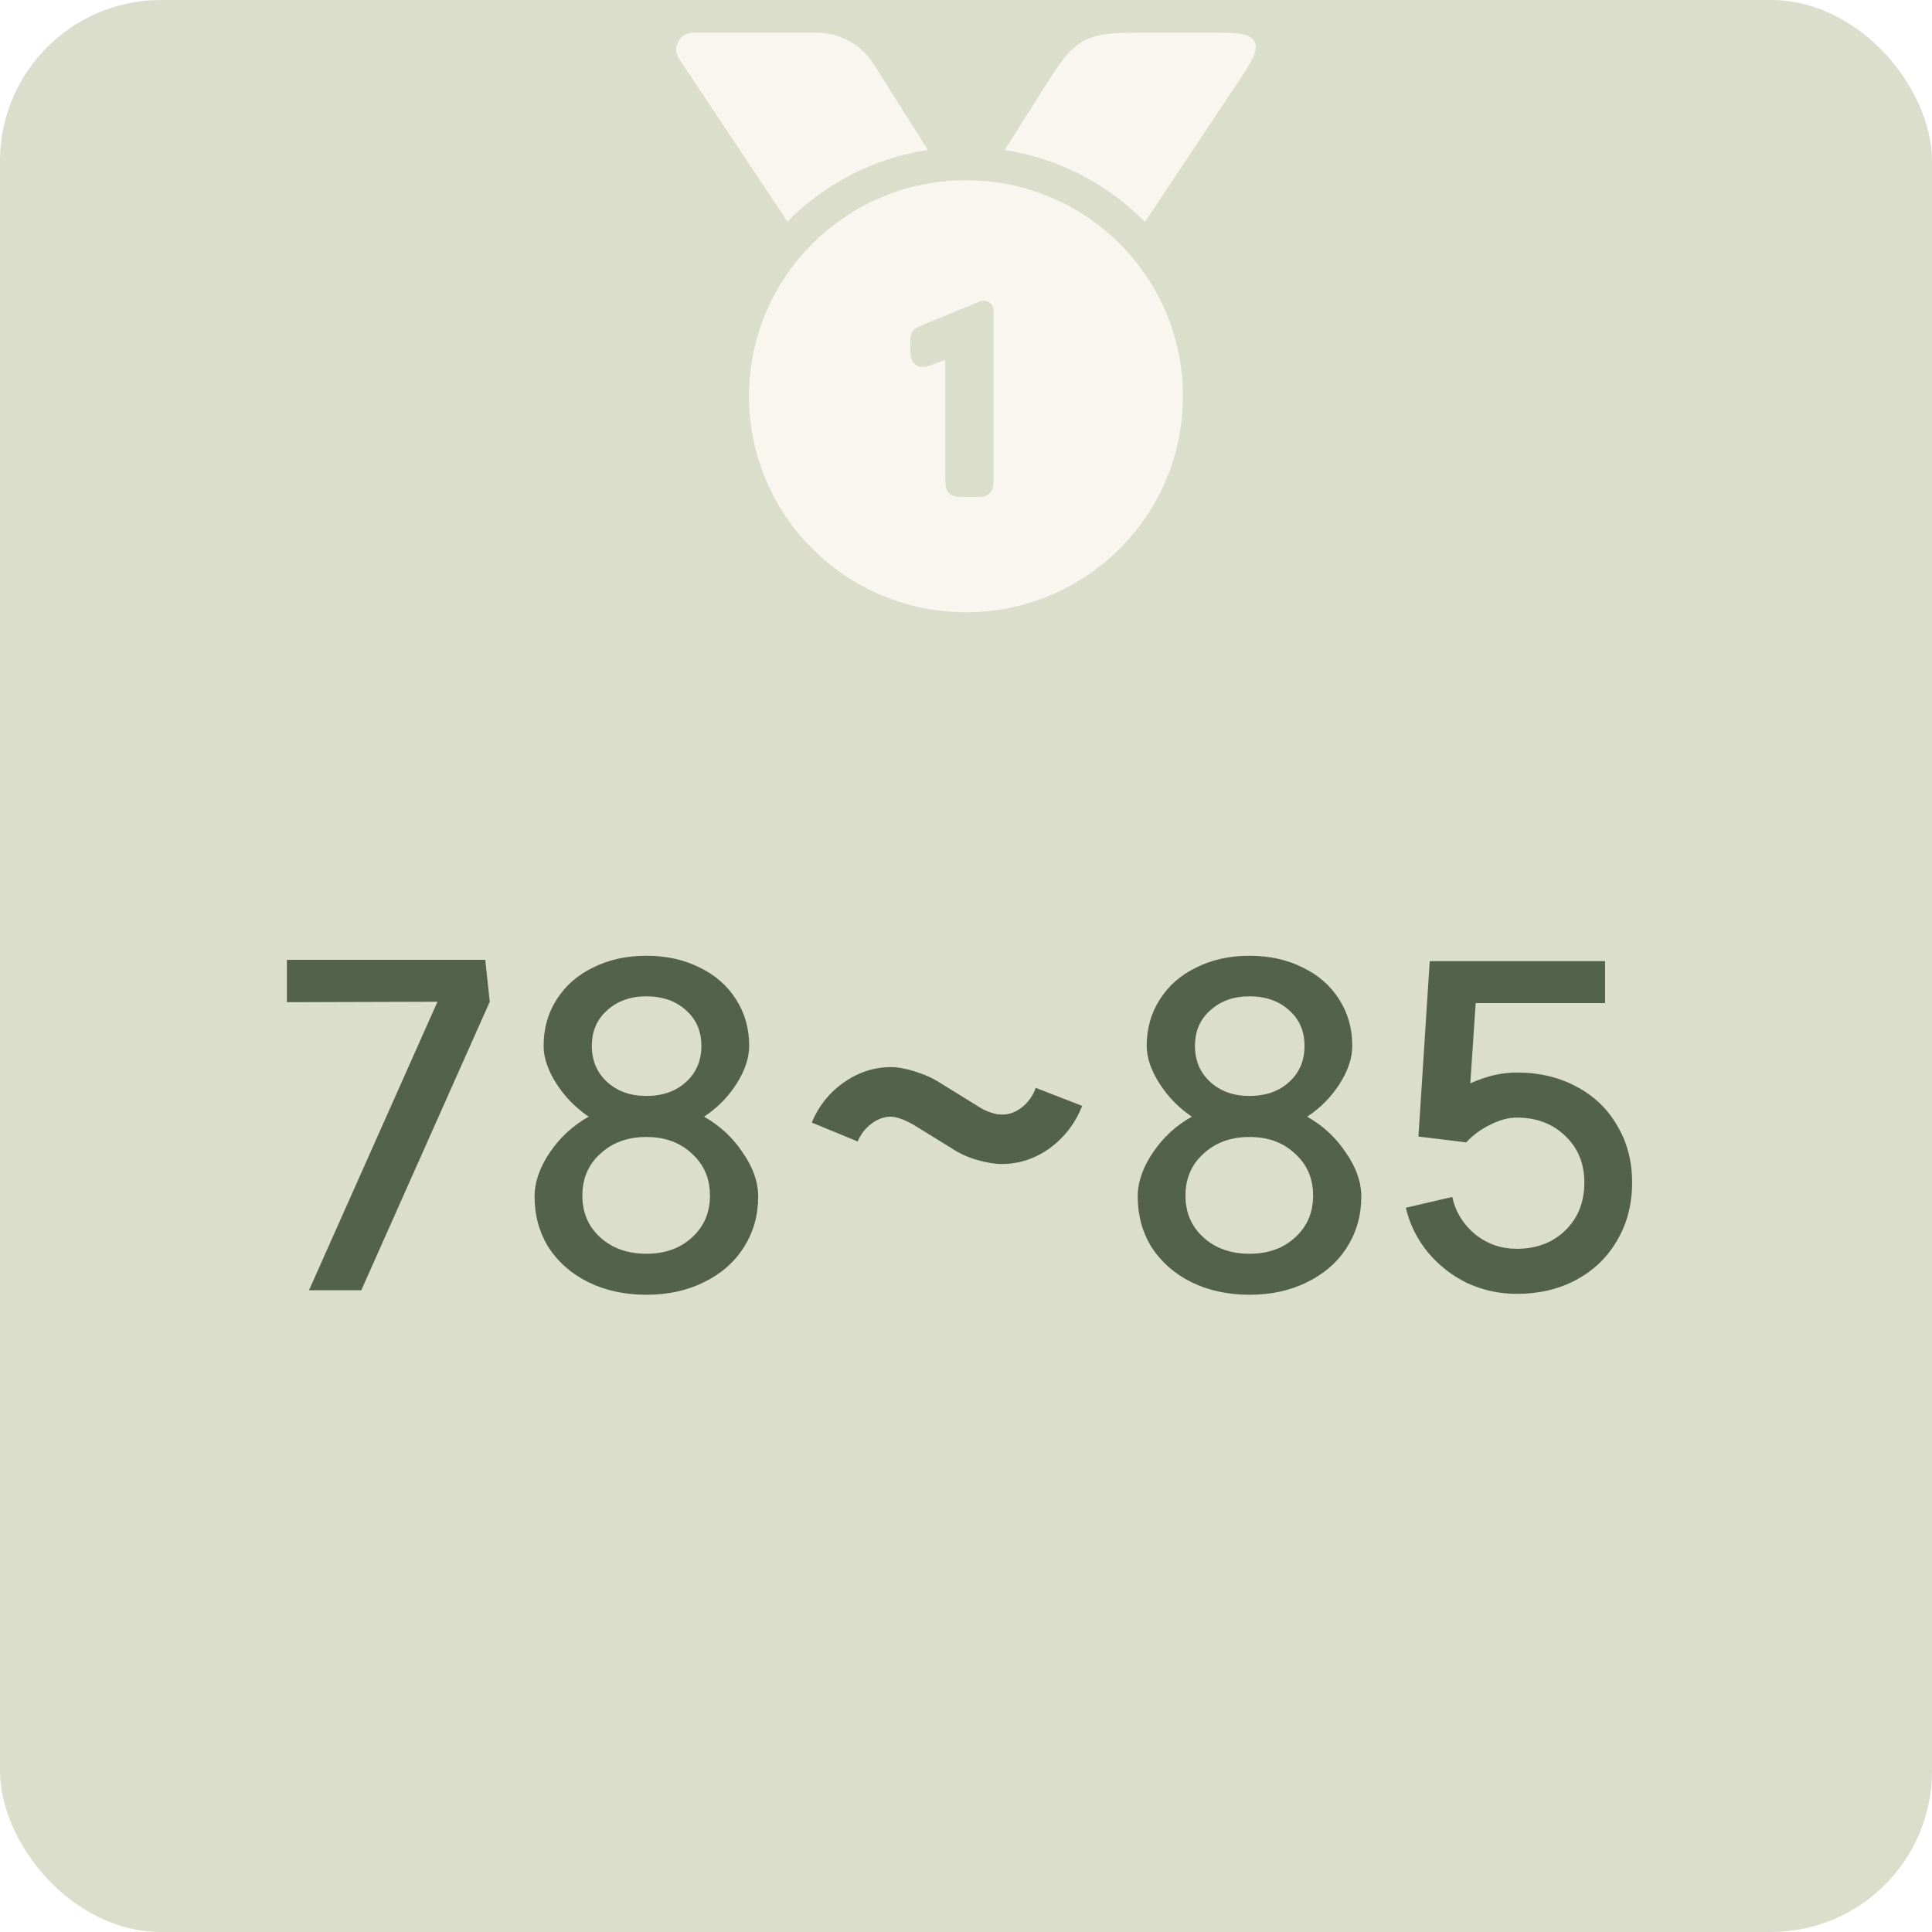 <svg width="60" height="60" viewBox="0 0 60 60" fill="none" xmlns="http://www.w3.org/2000/svg">
<g clip-path="url(#clip0_174_3310)">
<rect width="60" height="60" rx="5" fill="#BBBF9A" fill-opacity="0.5"/>
<g filter="url(#filter0_d_174_3310)">
<path d="M24.454 5.868C25.603 4.705 27.119 3.901 28.814 3.642L27.133 0.979C26.748 0.37 26.076 0 25.353 0H21.527C21.107 0 20.857 0.465 21.088 0.812L24.454 5.868Z" fill="#F8F6EF"/>
<path d="M31.203 3.645C32.897 3.907 34.411 4.714 35.557 5.88L38.39 1.625C38.866 0.909 39.104 0.552 38.956 0.276C38.807 5.96046e-08 38.376 0 37.513 0H35.828C34.692 0 34.124 0 33.649 0.261C33.175 0.522 32.872 1.001 32.268 1.959L31.203 3.645Z" fill="#F8F6EF"/>
<path fill-rule="evenodd" clip-rule="evenodd" d="M30 18C33.721 18 36.738 14.997 36.738 11.293C36.738 7.588 33.721 4.585 30 4.585C26.278 4.585 23.262 7.588 23.262 11.293C23.262 14.997 26.278 18 30 18ZM30.852 13.832V8.62C30.852 8.456 30.719 8.322 30.554 8.322C30.515 8.322 30.477 8.33 30.441 8.345L28.637 9.086C28.583 9.108 28.529 9.13 28.485 9.154C28.435 9.182 28.381 9.22 28.34 9.281C28.299 9.343 28.284 9.407 28.278 9.464C28.272 9.514 28.272 9.572 28.272 9.63V9.716C28.272 9.836 28.272 9.947 28.285 10.035C28.299 10.131 28.335 10.246 28.445 10.322L28.447 10.323C28.558 10.399 28.677 10.39 28.771 10.369C28.858 10.35 28.962 10.31 29.075 10.267L29.087 10.262C29.216 10.212 29.292 10.183 29.347 10.171L29.349 10.17L29.35 10.173C29.358 10.228 29.358 10.309 29.358 10.448L29.358 13.832C29.358 13.917 29.358 14 29.367 14.068C29.378 14.144 29.403 14.232 29.475 14.304C29.548 14.377 29.636 14.402 29.712 14.412C29.78 14.421 29.863 14.421 29.947 14.421H30.263C30.348 14.421 30.43 14.421 30.498 14.412C30.575 14.402 30.662 14.377 30.735 14.304C30.808 14.232 30.833 14.144 30.843 14.068C30.852 14 30.852 13.917 30.852 13.832Z" fill="#F8F6EF"/>
</g>
<path d="M9.596 40.07L13.586 31.11L8.91 31.124V29.808H15.07L15.21 31.11L11.22 40.07H9.596ZM20.074 38.936C20.653 38.936 21.124 38.768 21.488 38.432C21.861 38.096 22.048 37.662 22.048 37.13C22.048 36.598 21.861 36.164 21.488 35.828C21.124 35.483 20.653 35.31 20.074 35.31C19.495 35.31 19.019 35.483 18.646 35.828C18.273 36.164 18.086 36.598 18.086 37.13C18.086 37.662 18.273 38.096 18.646 38.432C19.019 38.768 19.495 38.936 20.074 38.936ZM18.38 32.482C18.38 32.939 18.539 33.313 18.856 33.602C19.173 33.891 19.579 34.036 20.074 34.036C20.578 34.036 20.989 33.891 21.306 33.602C21.623 33.313 21.782 32.939 21.782 32.482C21.782 32.025 21.623 31.656 21.306 31.376C20.989 31.087 20.578 30.942 20.074 30.942C19.579 30.942 19.173 31.087 18.856 31.376C18.539 31.656 18.38 32.025 18.38 32.482ZM21.866 34.68C22.361 34.96 22.762 35.333 23.07 35.8C23.387 36.257 23.546 36.71 23.546 37.158C23.546 37.746 23.397 38.273 23.098 38.74C22.809 39.197 22.398 39.557 21.866 39.818C21.343 40.079 20.746 40.21 20.074 40.21C19.402 40.21 18.8 40.079 18.268 39.818C17.745 39.557 17.335 39.197 17.036 38.74C16.747 38.273 16.602 37.746 16.602 37.158C16.602 36.71 16.761 36.253 17.078 35.786C17.395 35.319 17.797 34.951 18.282 34.68C17.871 34.4 17.535 34.055 17.274 33.644C17.013 33.233 16.882 32.846 16.882 32.482C16.882 31.941 17.017 31.46 17.288 31.04C17.559 30.611 17.937 30.279 18.422 30.046C18.907 29.803 19.458 29.682 20.074 29.682C20.69 29.682 21.241 29.803 21.726 30.046C22.211 30.279 22.589 30.611 22.86 31.04C23.131 31.46 23.266 31.941 23.266 32.482C23.266 32.855 23.135 33.247 22.874 33.658C22.613 34.069 22.277 34.409 21.866 34.68ZM25.209 34.862C25.423 34.349 25.755 33.933 26.203 33.616C26.66 33.299 27.15 33.14 27.672 33.14C27.887 33.14 28.139 33.187 28.428 33.28C28.727 33.373 28.984 33.49 29.198 33.63L30.375 34.358C30.486 34.433 30.608 34.493 30.738 34.54C30.869 34.587 30.977 34.61 31.061 34.61C31.285 34.629 31.499 34.563 31.704 34.414C31.919 34.255 32.073 34.045 32.166 33.784L33.608 34.344C33.394 34.885 33.058 35.324 32.6 35.66C32.143 35.987 31.644 36.15 31.102 36.15C30.897 36.15 30.645 36.108 30.346 36.024C30.057 35.94 29.8 35.823 29.576 35.674L28.372 34.932C28.074 34.764 27.836 34.68 27.659 34.68C27.453 34.68 27.253 34.755 27.056 34.904C26.87 35.044 26.73 35.226 26.637 35.45L25.209 34.862ZM38.804 38.936C39.383 38.936 39.855 38.768 40.218 38.432C40.592 38.096 40.779 37.662 40.779 37.13C40.779 36.598 40.592 36.164 40.218 35.828C39.855 35.483 39.383 35.31 38.804 35.31C38.226 35.31 37.75 35.483 37.377 35.828C37.003 36.164 36.816 36.598 36.816 37.13C36.816 37.662 37.003 38.096 37.377 38.432C37.75 38.768 38.226 38.936 38.804 38.936ZM37.111 32.482C37.111 32.939 37.269 33.313 37.587 33.602C37.904 33.891 38.31 34.036 38.804 34.036C39.309 34.036 39.719 33.891 40.036 33.602C40.354 33.313 40.513 32.939 40.513 32.482C40.513 32.025 40.354 31.656 40.036 31.376C39.719 31.087 39.309 30.942 38.804 30.942C38.31 30.942 37.904 31.087 37.587 31.376C37.269 31.656 37.111 32.025 37.111 32.482ZM40.596 34.68C41.091 34.96 41.492 35.333 41.8 35.8C42.118 36.257 42.276 36.71 42.276 37.158C42.276 37.746 42.127 38.273 41.828 38.74C41.539 39.197 41.129 39.557 40.596 39.818C40.074 40.079 39.477 40.21 38.804 40.21C38.133 40.21 37.531 40.079 36.998 39.818C36.476 39.557 36.065 39.197 35.767 38.74C35.477 38.273 35.333 37.746 35.333 37.158C35.333 36.71 35.491 36.253 35.809 35.786C36.126 35.319 36.527 34.951 37.013 34.68C36.602 34.4 36.266 34.055 36.005 33.644C35.743 33.233 35.612 32.846 35.612 32.482C35.612 31.941 35.748 31.46 36.019 31.04C36.289 30.611 36.667 30.279 37.153 30.046C37.638 29.803 38.188 29.682 38.804 29.682C39.42 29.682 39.971 29.803 40.456 30.046C40.942 30.279 41.32 30.611 41.59 31.04C41.861 31.46 41.996 31.941 41.996 32.482C41.996 32.855 41.866 33.247 41.605 33.658C41.343 34.069 41.007 34.409 40.596 34.68ZM44.051 35.296L44.401 29.85H49.847V31.152H45.829L45.661 33.644C46.156 33.42 46.636 33.308 47.103 33.308C47.794 33.308 48.41 33.453 48.951 33.742C49.502 34.031 49.926 34.437 50.225 34.96C50.533 35.473 50.687 36.061 50.687 36.724C50.687 37.396 50.533 37.993 50.225 38.516C49.926 39.039 49.502 39.449 48.951 39.748C48.41 40.037 47.794 40.182 47.103 40.182C46.562 40.182 46.048 40.07 45.563 39.846C45.087 39.613 44.681 39.295 44.345 38.894C44.009 38.483 43.78 38.021 43.659 37.508L45.101 37.172C45.204 37.639 45.442 38.026 45.815 38.334C46.188 38.633 46.618 38.782 47.103 38.782C47.719 38.782 48.223 38.591 48.615 38.208C49.007 37.825 49.203 37.331 49.203 36.724C49.203 36.136 49.007 35.655 48.615 35.282C48.223 34.899 47.719 34.708 47.103 34.708C46.842 34.708 46.566 34.783 46.277 34.932C45.988 35.072 45.74 35.254 45.535 35.478L44.051 35.296Z" fill="#536349"/>
</g>
<defs>
<filter id="filter0_d_174_3310" x="18.987" y="-1" width="22.025" height="22.025" filterUnits="userSpaceOnUse" color-interpolation-filters="sRGB">
<feFlood flood-opacity="0" result="BackgroundImageFix"/>
<feColorMatrix in="SourceAlpha" type="matrix" values="0 0 0 0 0 0 0 0 0 0 0 0 0 0 0 0 0 0 127 0" result="hardAlpha"/>
<feOffset dy="1.013"/>
<feGaussianBlur stdDeviation="0.506"/>
<feComposite in2="hardAlpha" operator="out"/>
<feColorMatrix type="matrix" values="0 0 0 0 1 0 0 0 0 1 0 0 0 0 1 0 0 0 0.2 0"/>
<feBlend mode="normal" in2="BackgroundImageFix" result="effect1_dropShadow_174_3310"/>
<feBlend mode="normal" in="SourceGraphic" in2="effect1_dropShadow_174_3310" result="shape"/>
</filter>
<clipPath id="clip0_174_3310">
<rect width="60" height="60" rx="5" fill="white"/>
</clipPath>
</defs>
</svg>
